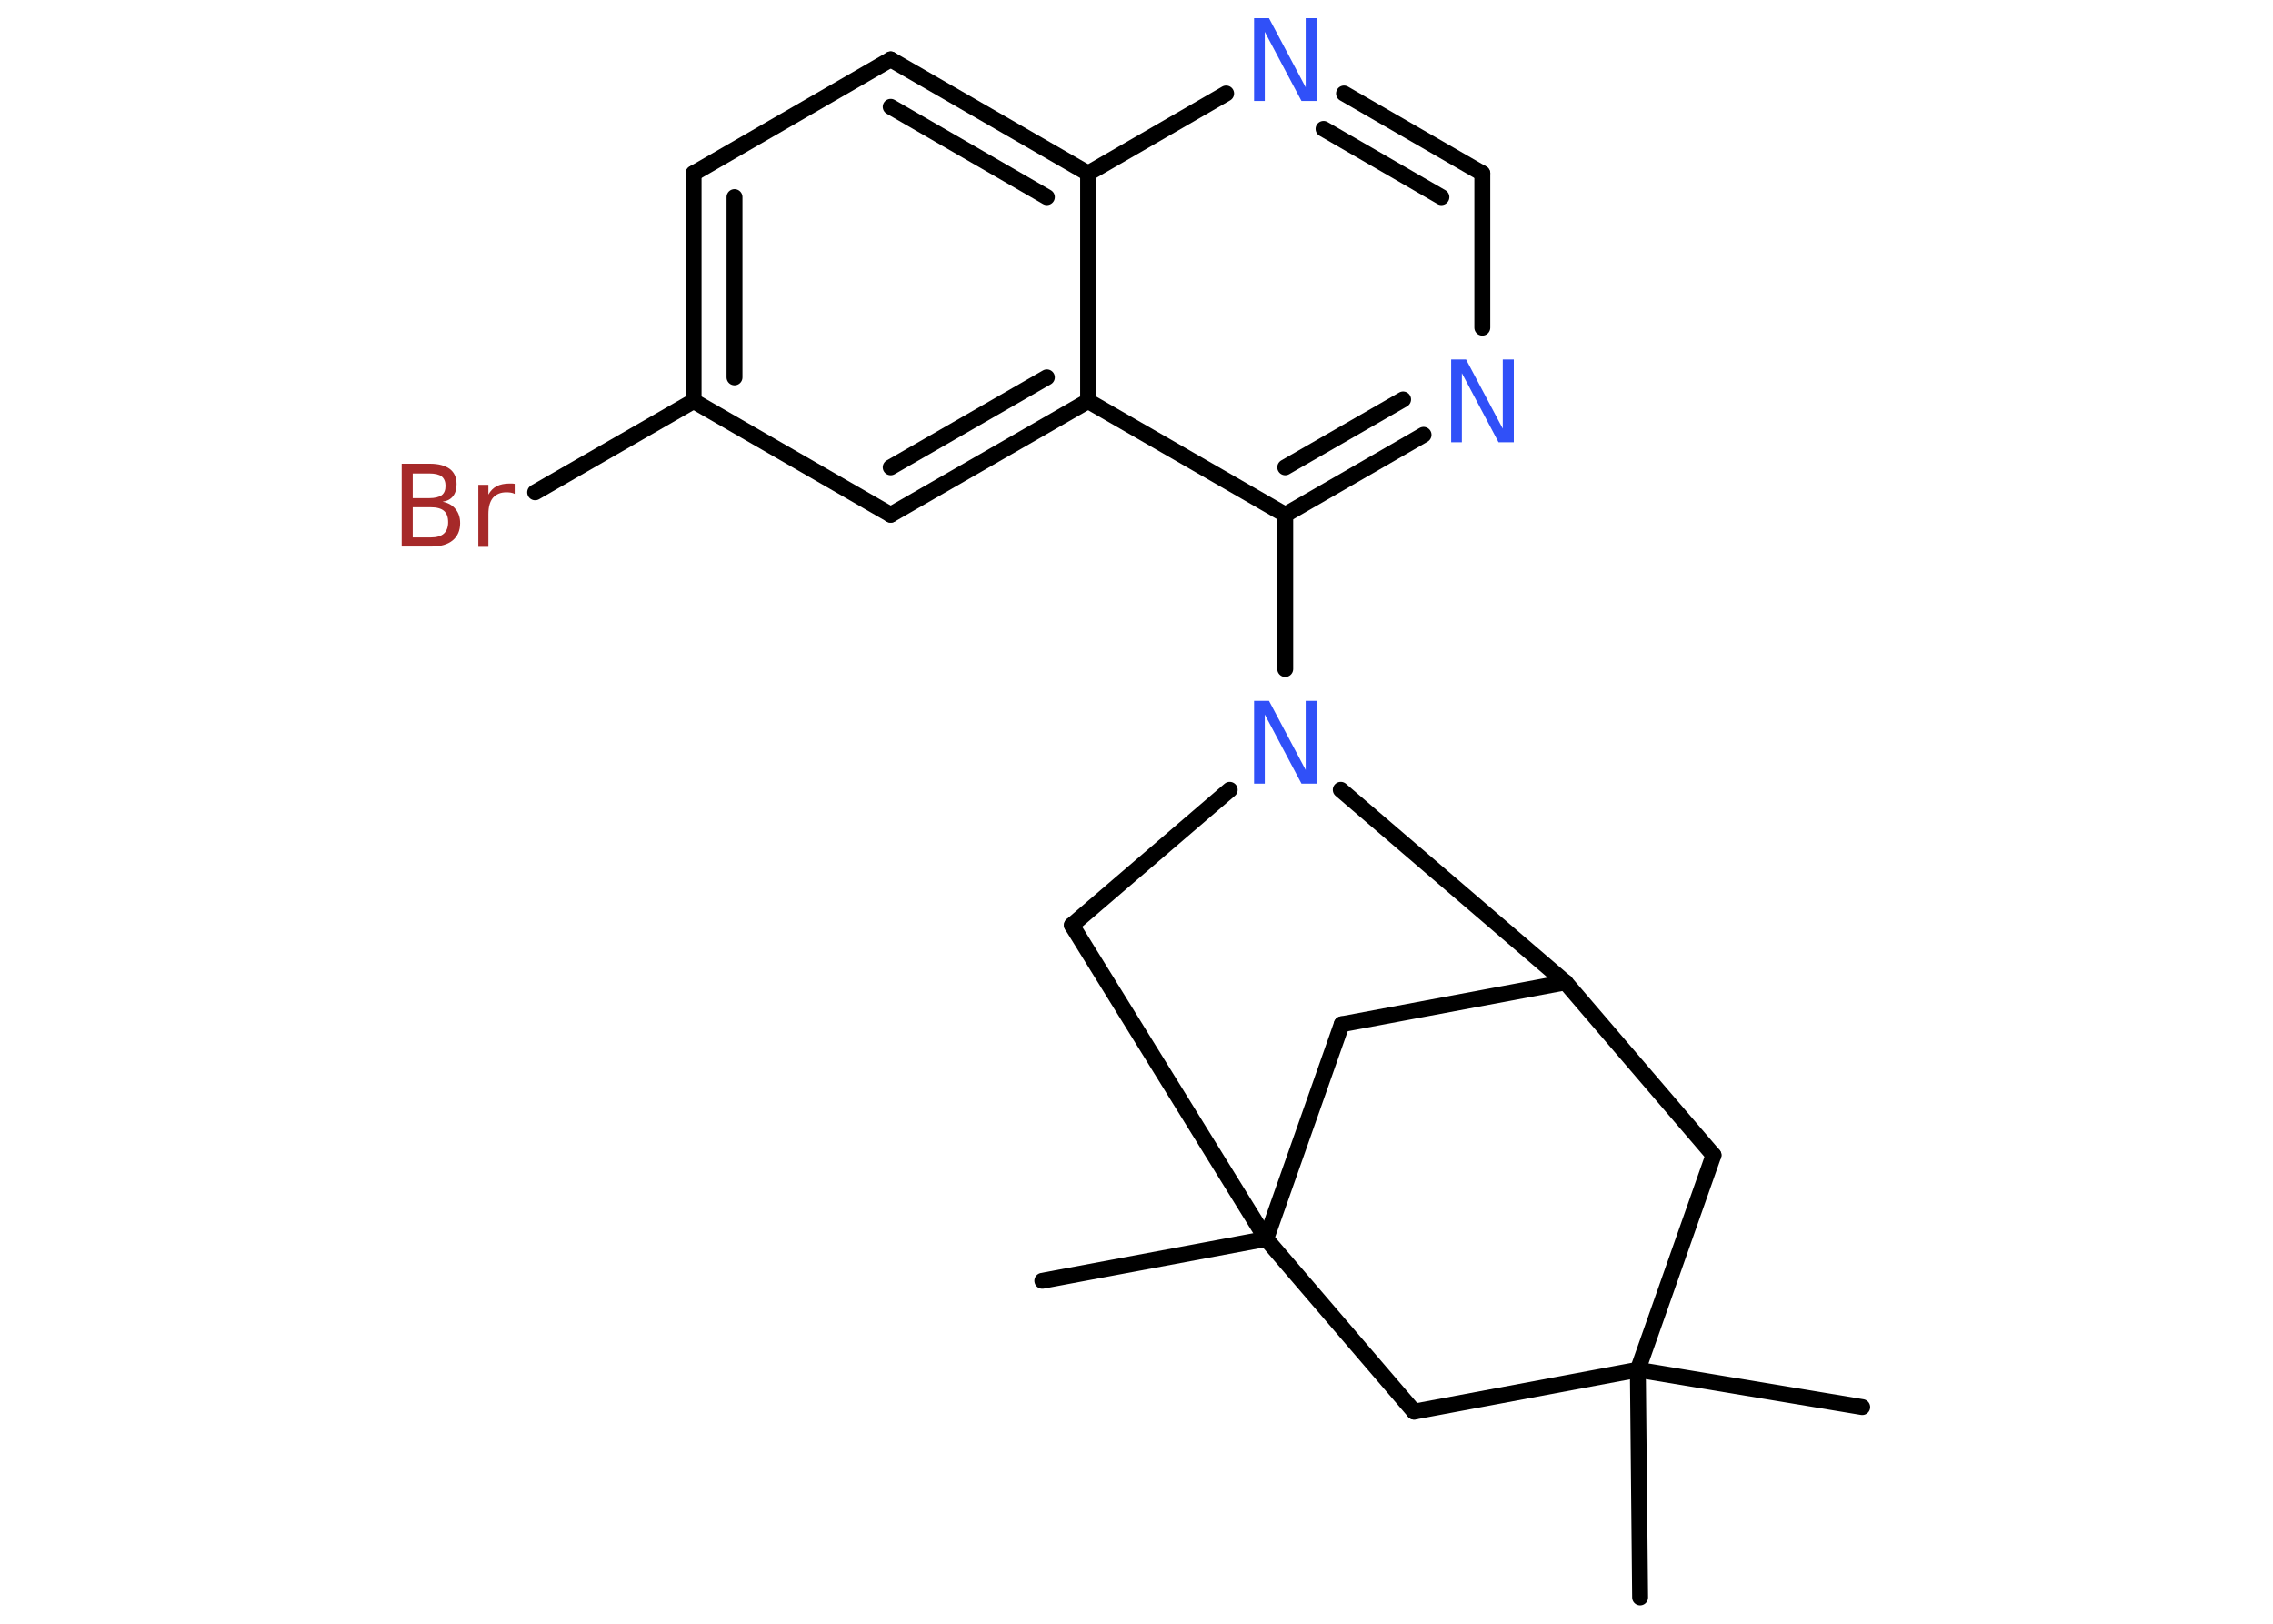 <?xml version='1.0' encoding='UTF-8'?>
<!DOCTYPE svg PUBLIC "-//W3C//DTD SVG 1.1//EN" "http://www.w3.org/Graphics/SVG/1.1/DTD/svg11.dtd">
<svg version='1.2' xmlns='http://www.w3.org/2000/svg' xmlns:xlink='http://www.w3.org/1999/xlink' width='70.0mm' height='50.0mm' viewBox='0 0 70.0 50.0'>
  <desc>Generated by the Chemistry Development Kit (http://github.com/cdk)</desc>
  <g stroke-linecap='round' stroke-linejoin='round' stroke='#000000' stroke-width='.49' fill='#3050F8'>
    <rect x='.0' y='.0' width='70.0' height='50.0' fill='#FFFFFF' stroke='none'/>
    <g id='mol1' class='mol'>
      <line id='mol1bnd1' class='bond' x1='50.51' y1='49.19' x2='50.44' y2='42.18'/>
      <line id='mol1bnd2' class='bond' x1='50.44' y1='42.18' x2='57.35' y2='43.33'/>
      <line id='mol1bnd3' class='bond' x1='50.44' y1='42.18' x2='52.77' y2='35.57'/>
      <line id='mol1bnd4' class='bond' x1='52.77' y1='35.57' x2='48.21' y2='30.25'/>
      <line id='mol1bnd5' class='bond' x1='48.21' y1='30.25' x2='41.32' y2='31.54'/>
      <line id='mol1bnd6' class='bond' x1='41.32' y1='31.54' x2='38.99' y2='38.15'/>
      <line id='mol1bnd7' class='bond' x1='38.99' y1='38.15' x2='32.1' y2='39.44'/>
      <line id='mol1bnd8' class='bond' x1='38.99' y1='38.15' x2='33.01' y2='28.49'/>
      <line id='mol1bnd9' class='bond' x1='33.01' y1='28.49' x2='37.87' y2='24.32'/>
      <line id='mol1bnd10' class='bond' x1='48.21' y1='30.25' x2='41.29' y2='24.32'/>
      <line id='mol1bnd11' class='bond' x1='39.58' y1='20.6' x2='39.58' y2='15.85'/>
      <g id='mol1bnd12' class='bond'>
        <line x1='39.58' y1='15.85' x2='43.84' y2='13.39'/>
        <line x1='39.58' y1='14.39' x2='43.21' y2='12.3'/>
      </g>
      <line id='mol1bnd13' class='bond' x1='45.65' y1='10.09' x2='45.65' y2='5.34'/>
      <g id='mol1bnd14' class='bond'>
        <line x1='45.65' y1='5.34' x2='41.39' y2='2.88'/>
        <line x1='44.39' y1='6.07' x2='40.76' y2='3.97'/>
      </g>
      <line id='mol1bnd15' class='bond' x1='37.76' y1='2.88' x2='33.51' y2='5.34'/>
      <g id='mol1bnd16' class='bond'>
        <line x1='33.51' y1='5.34' x2='27.43' y2='1.83'/>
        <line x1='32.24' y1='6.07' x2='27.43' y2='3.29'/>
      </g>
      <line id='mol1bnd17' class='bond' x1='27.43' y1='1.83' x2='21.36' y2='5.34'/>
      <g id='mol1bnd18' class='bond'>
        <line x1='21.36' y1='5.34' x2='21.36' y2='12.35'/>
        <line x1='22.62' y1='6.07' x2='22.62' y2='11.62'/>
      </g>
      <line id='mol1bnd19' class='bond' x1='21.36' y1='12.35' x2='16.48' y2='15.16'/>
      <line id='mol1bnd20' class='bond' x1='21.36' y1='12.35' x2='27.43' y2='15.85'/>
      <g id='mol1bnd21' class='bond'>
        <line x1='27.43' y1='15.85' x2='33.51' y2='12.35'/>
        <line x1='27.43' y1='14.39' x2='32.24' y2='11.62'/>
      </g>
      <line id='mol1bnd22' class='bond' x1='39.58' y1='15.85' x2='33.51' y2='12.35'/>
      <line id='mol1bnd23' class='bond' x1='33.51' y1='5.34' x2='33.51' y2='12.35'/>
      <line id='mol1bnd24' class='bond' x1='38.99' y1='38.15' x2='43.55' y2='43.47'/>
      <line id='mol1bnd25' class='bond' x1='50.44' y1='42.18' x2='43.55' y2='43.47'/>
      <path id='mol1atm10' class='atom' d='M38.62 21.58h.46l1.13 2.13v-2.13h.34v2.55h-.47l-1.13 -2.13v2.13h-.33v-2.55z' stroke='none'/>
      <path id='mol1atm12' class='atom' d='M44.69 11.07h.46l1.13 2.13v-2.13h.34v2.55h-.47l-1.13 -2.13v2.13h-.33v-2.55z' stroke='none'/>
      <path id='mol1atm14' class='atom' d='M38.62 .56h.46l1.13 2.13v-2.13h.34v2.55h-.47l-1.13 -2.13v2.13h-.33v-2.55z' stroke='none'/>
      <path id='mol1atm19' class='atom' d='M12.71 15.61v.94h.55q.28 .0 .41 -.12q.13 -.12 .13 -.35q.0 -.24 -.13 -.35q-.13 -.11 -.41 -.11h-.55zM12.71 14.57v.77h.51q.25 .0 .38 -.09q.12 -.09 .12 -.29q.0 -.19 -.12 -.29q-.12 -.09 -.38 -.09h-.51zM12.36 14.28h.88q.39 .0 .61 .16q.21 .16 .21 .47q.0 .23 -.11 .37q-.11 .14 -.32 .17q.26 .05 .4 .23q.14 .17 .14 .43q.0 .34 -.23 .53q-.23 .19 -.66 .19h-.91v-2.55zM15.85 15.21q-.05 -.03 -.12 -.04q-.06 -.01 -.14 -.01q-.26 .0 -.41 .17q-.14 .17 -.14 .5v1.01h-.31v-1.91h.31v.3q.1 -.18 .26 -.26q.16 -.08 .39 -.08q.03 .0 .07 .0q.04 .0 .09 .01v.32z' stroke='none' fill='#A62929'/>
    </g>
  </g>
</svg>
